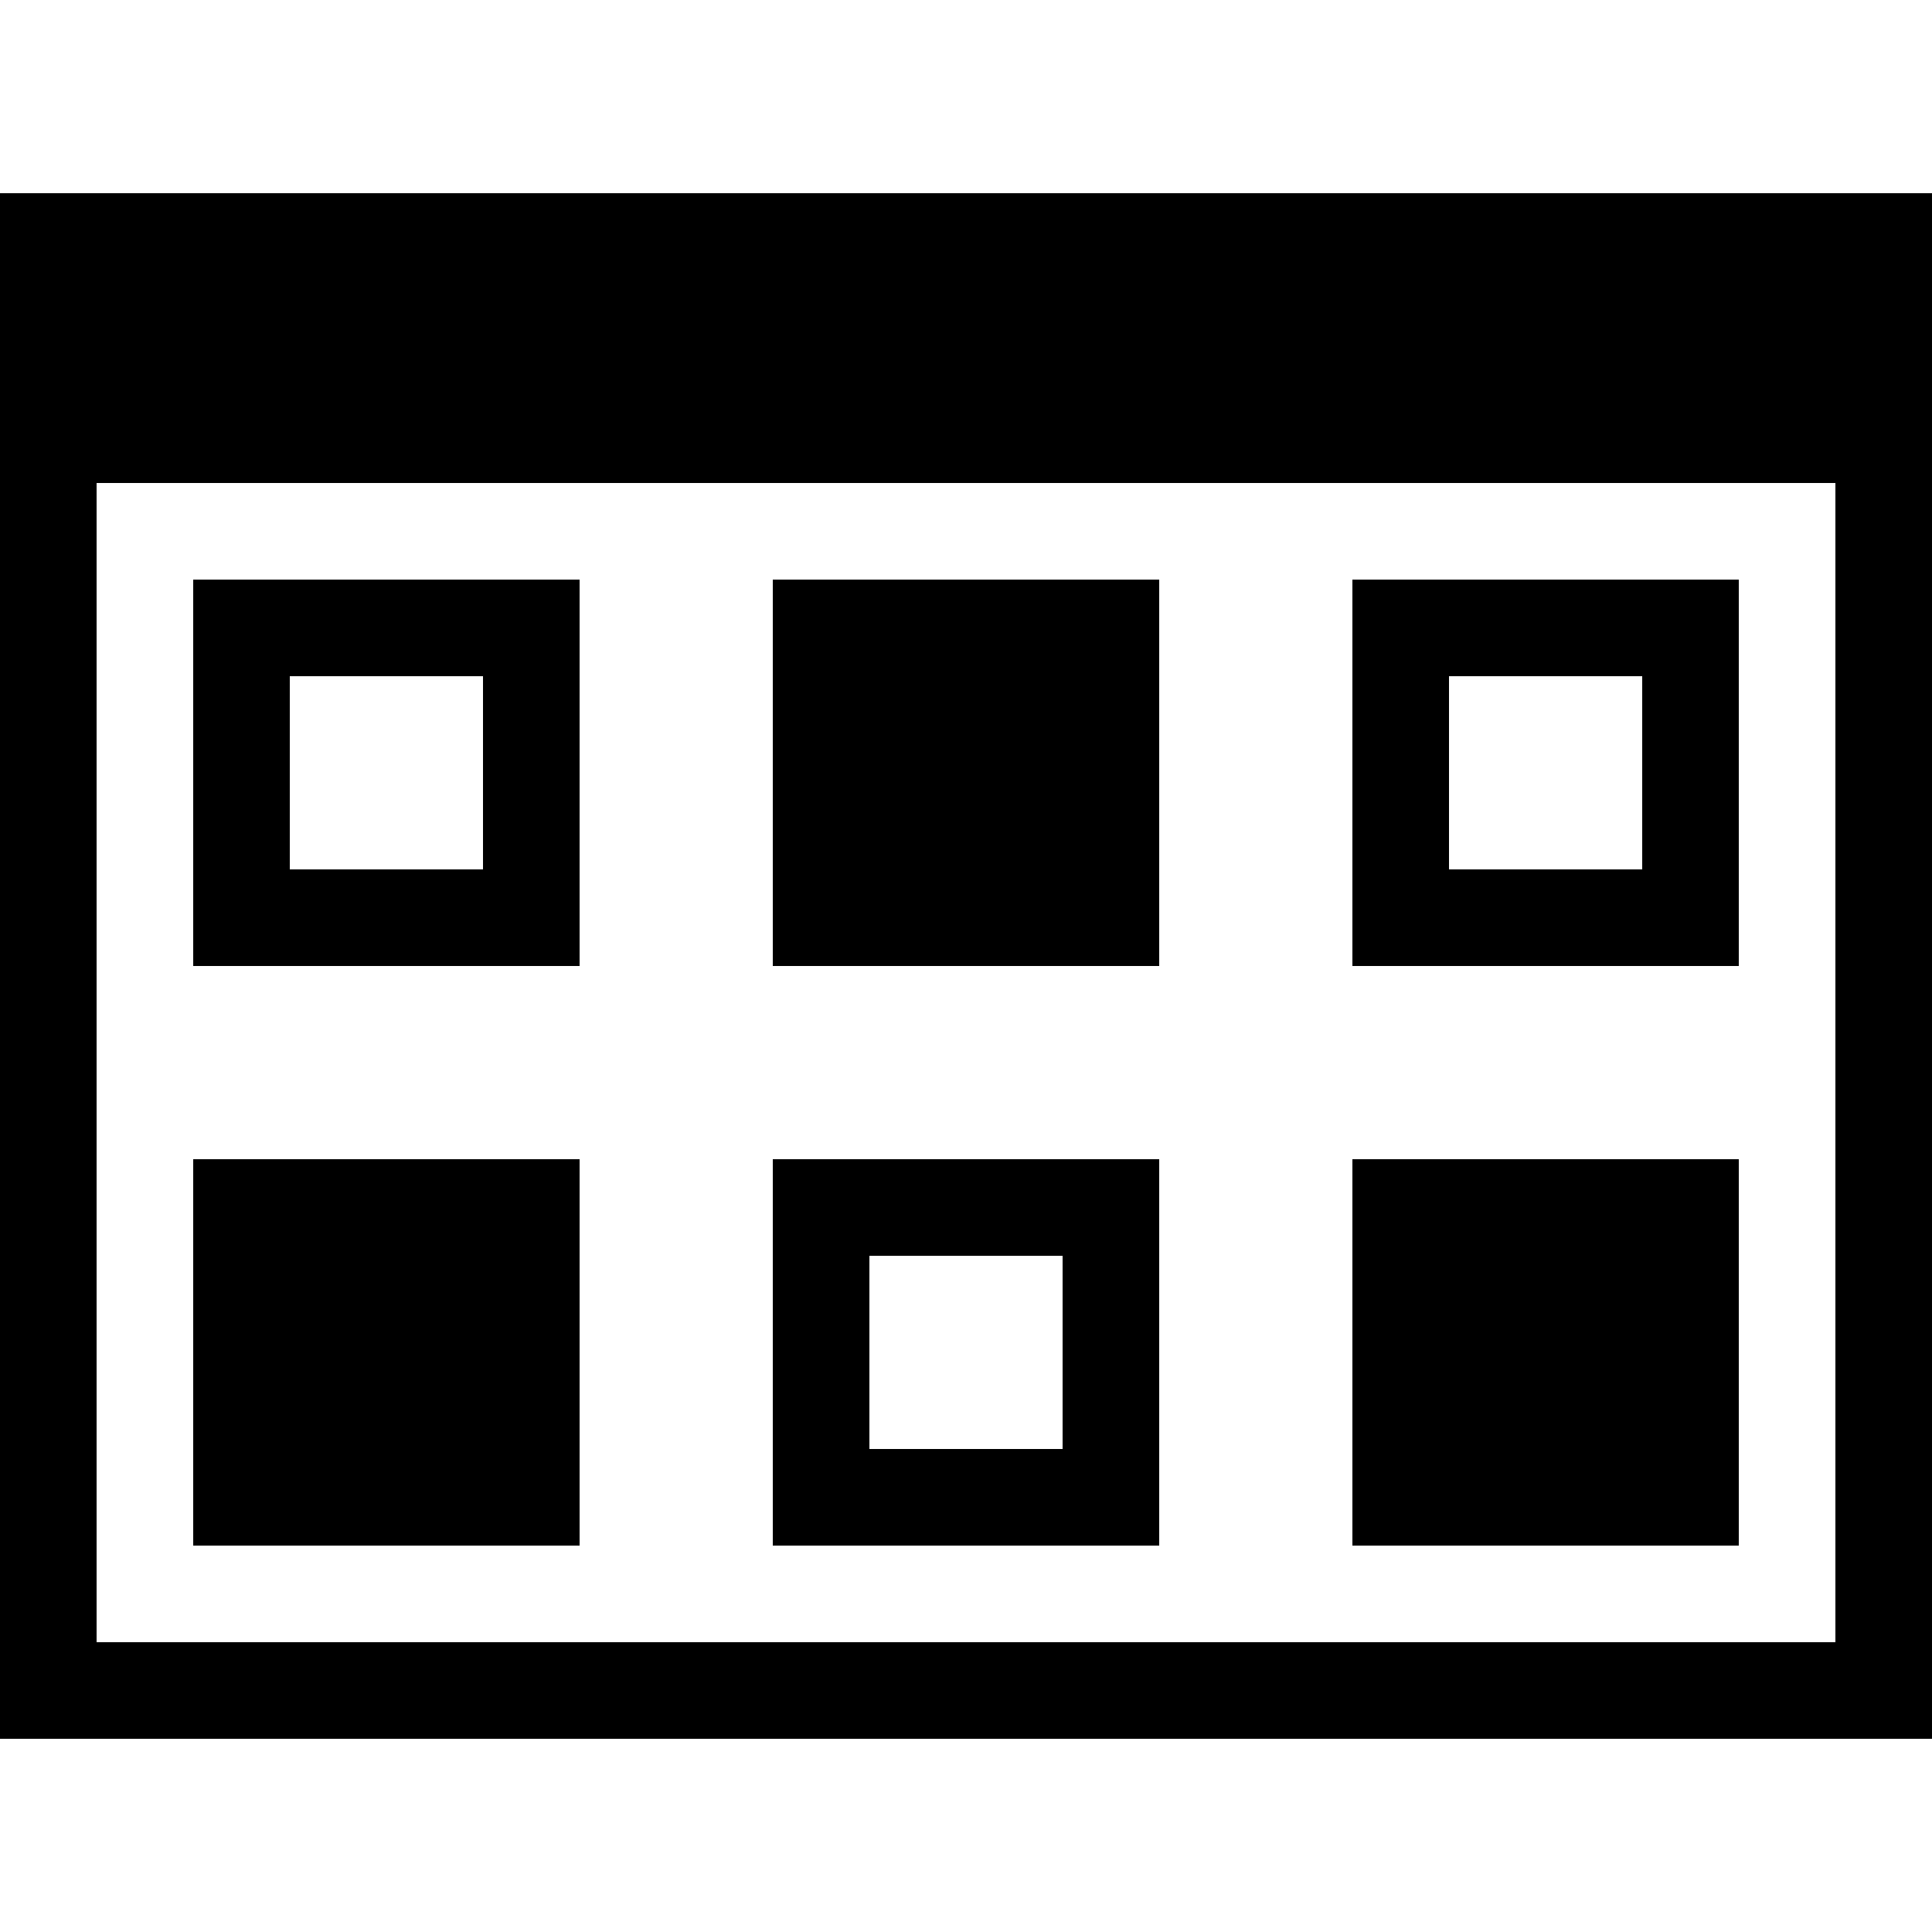 <svg xmlns="http://www.w3.org/2000/svg" height="20" viewBox="0 0 20 20"><path d="M0 2v16h20V2H0zm19 15H1V5h18v12z"/><path d="M5 7v2H3V7h2m1-1H2v4h4V6zm2 0h4v4H8zm9 1v2h-2V7h2m1-1h-4v4h4V6zM2 12h4v4H2zm9 1v2H9v-2h2m1-1H8v4h4v-4zm2 0h4v4h-4z"/></svg>